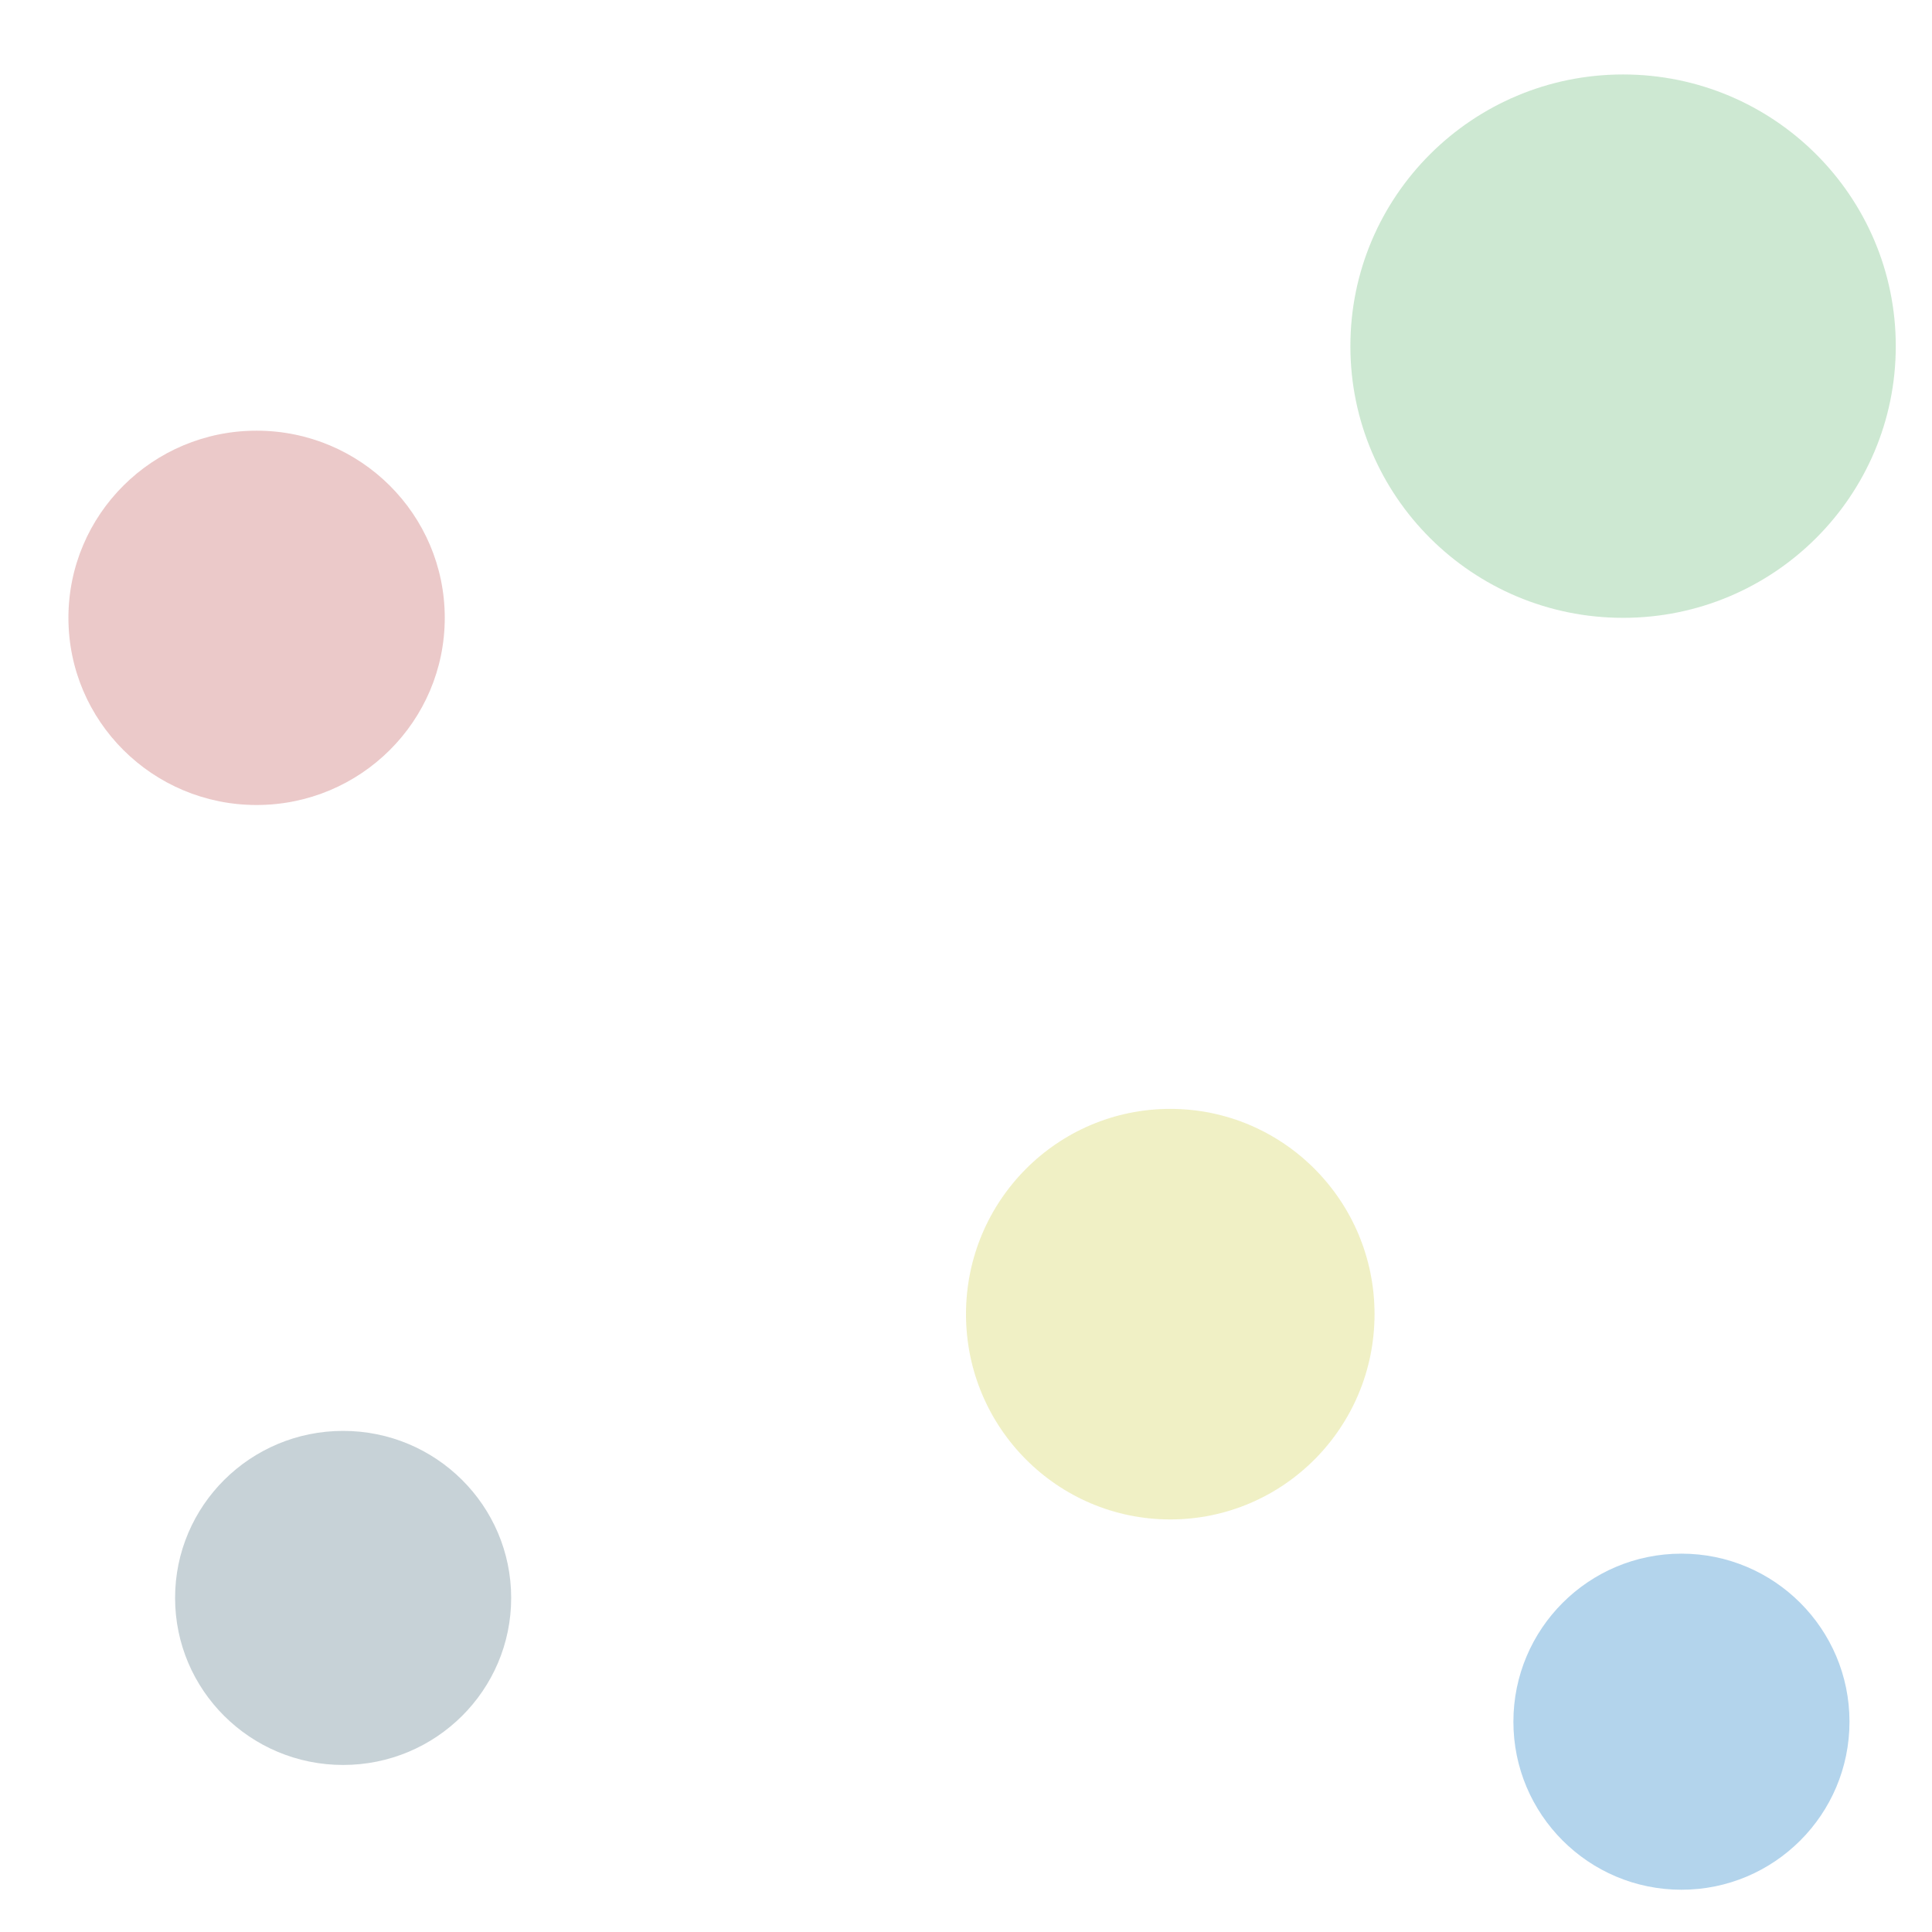 <svg width="960" height="960" xmlns="http://www.w3.org/2000/svg" xmlns:xlink="http://www.w3.org/1999/xlink" overflow="hidden"><rect width="100%" height="100%" fill="#333333" stroke="none"/><defs><clipPath id="clip0"><path d="M0 0 960 0 960 960 0 960Z" fill-rule="evenodd" clip-rule="evenodd"/></clipPath></defs><g clip-path="url(#clip0)"><rect x="0" y="0" width="960" height="960" fill="#FFFFFF"/><path d="M34 307C34 255.638 75.861 214 127.5 214 179.139 214 221 255.638 221 307 221 358.362 179.139 400 127.5 400 75.861 400 34 358.362 34 307Z" fill="#BE4E4E" fill-rule="evenodd" fill-opacity="0.302"/><path d="M671 172C671 97.442 731.665 37 806.5 37 881.335 37 942 97.442 942 172 942 246.558 881.335 307 806.5 307 731.665 307 671 246.558 671 172Z" fill="#58B46A" fill-rule="evenodd" fill-opacity="0.298"/><path d="M480 653C480 596.667 525.443 551 581.5 551 637.557 551 683 596.667 683 653 683 709.333 637.557 755 581.5 755 525.443 755 480 709.333 480 653Z" fill="#CDCD3F" fill-rule="evenodd" fill-opacity="0.298"/><path d="M752 855.5C752 809.384 789.384 772 835.5 772 881.616 772 919 809.384 919 855.5 919 901.616 881.616 939 835.5 939 789.384 939 752 901.616 752 855.5Z" fill="#0070C0" fill-rule="evenodd" fill-opacity="0.298"/><path d="M87 794C87 748.16 124.384 711 170.5 711 216.616 711 254 748.16 254 794 254 839.84 216.616 877 170.5 877 124.384 877 87 839.84 87 794Z" fill="#45697B" fill-rule="evenodd" fill-opacity="0.298"/></g></svg>